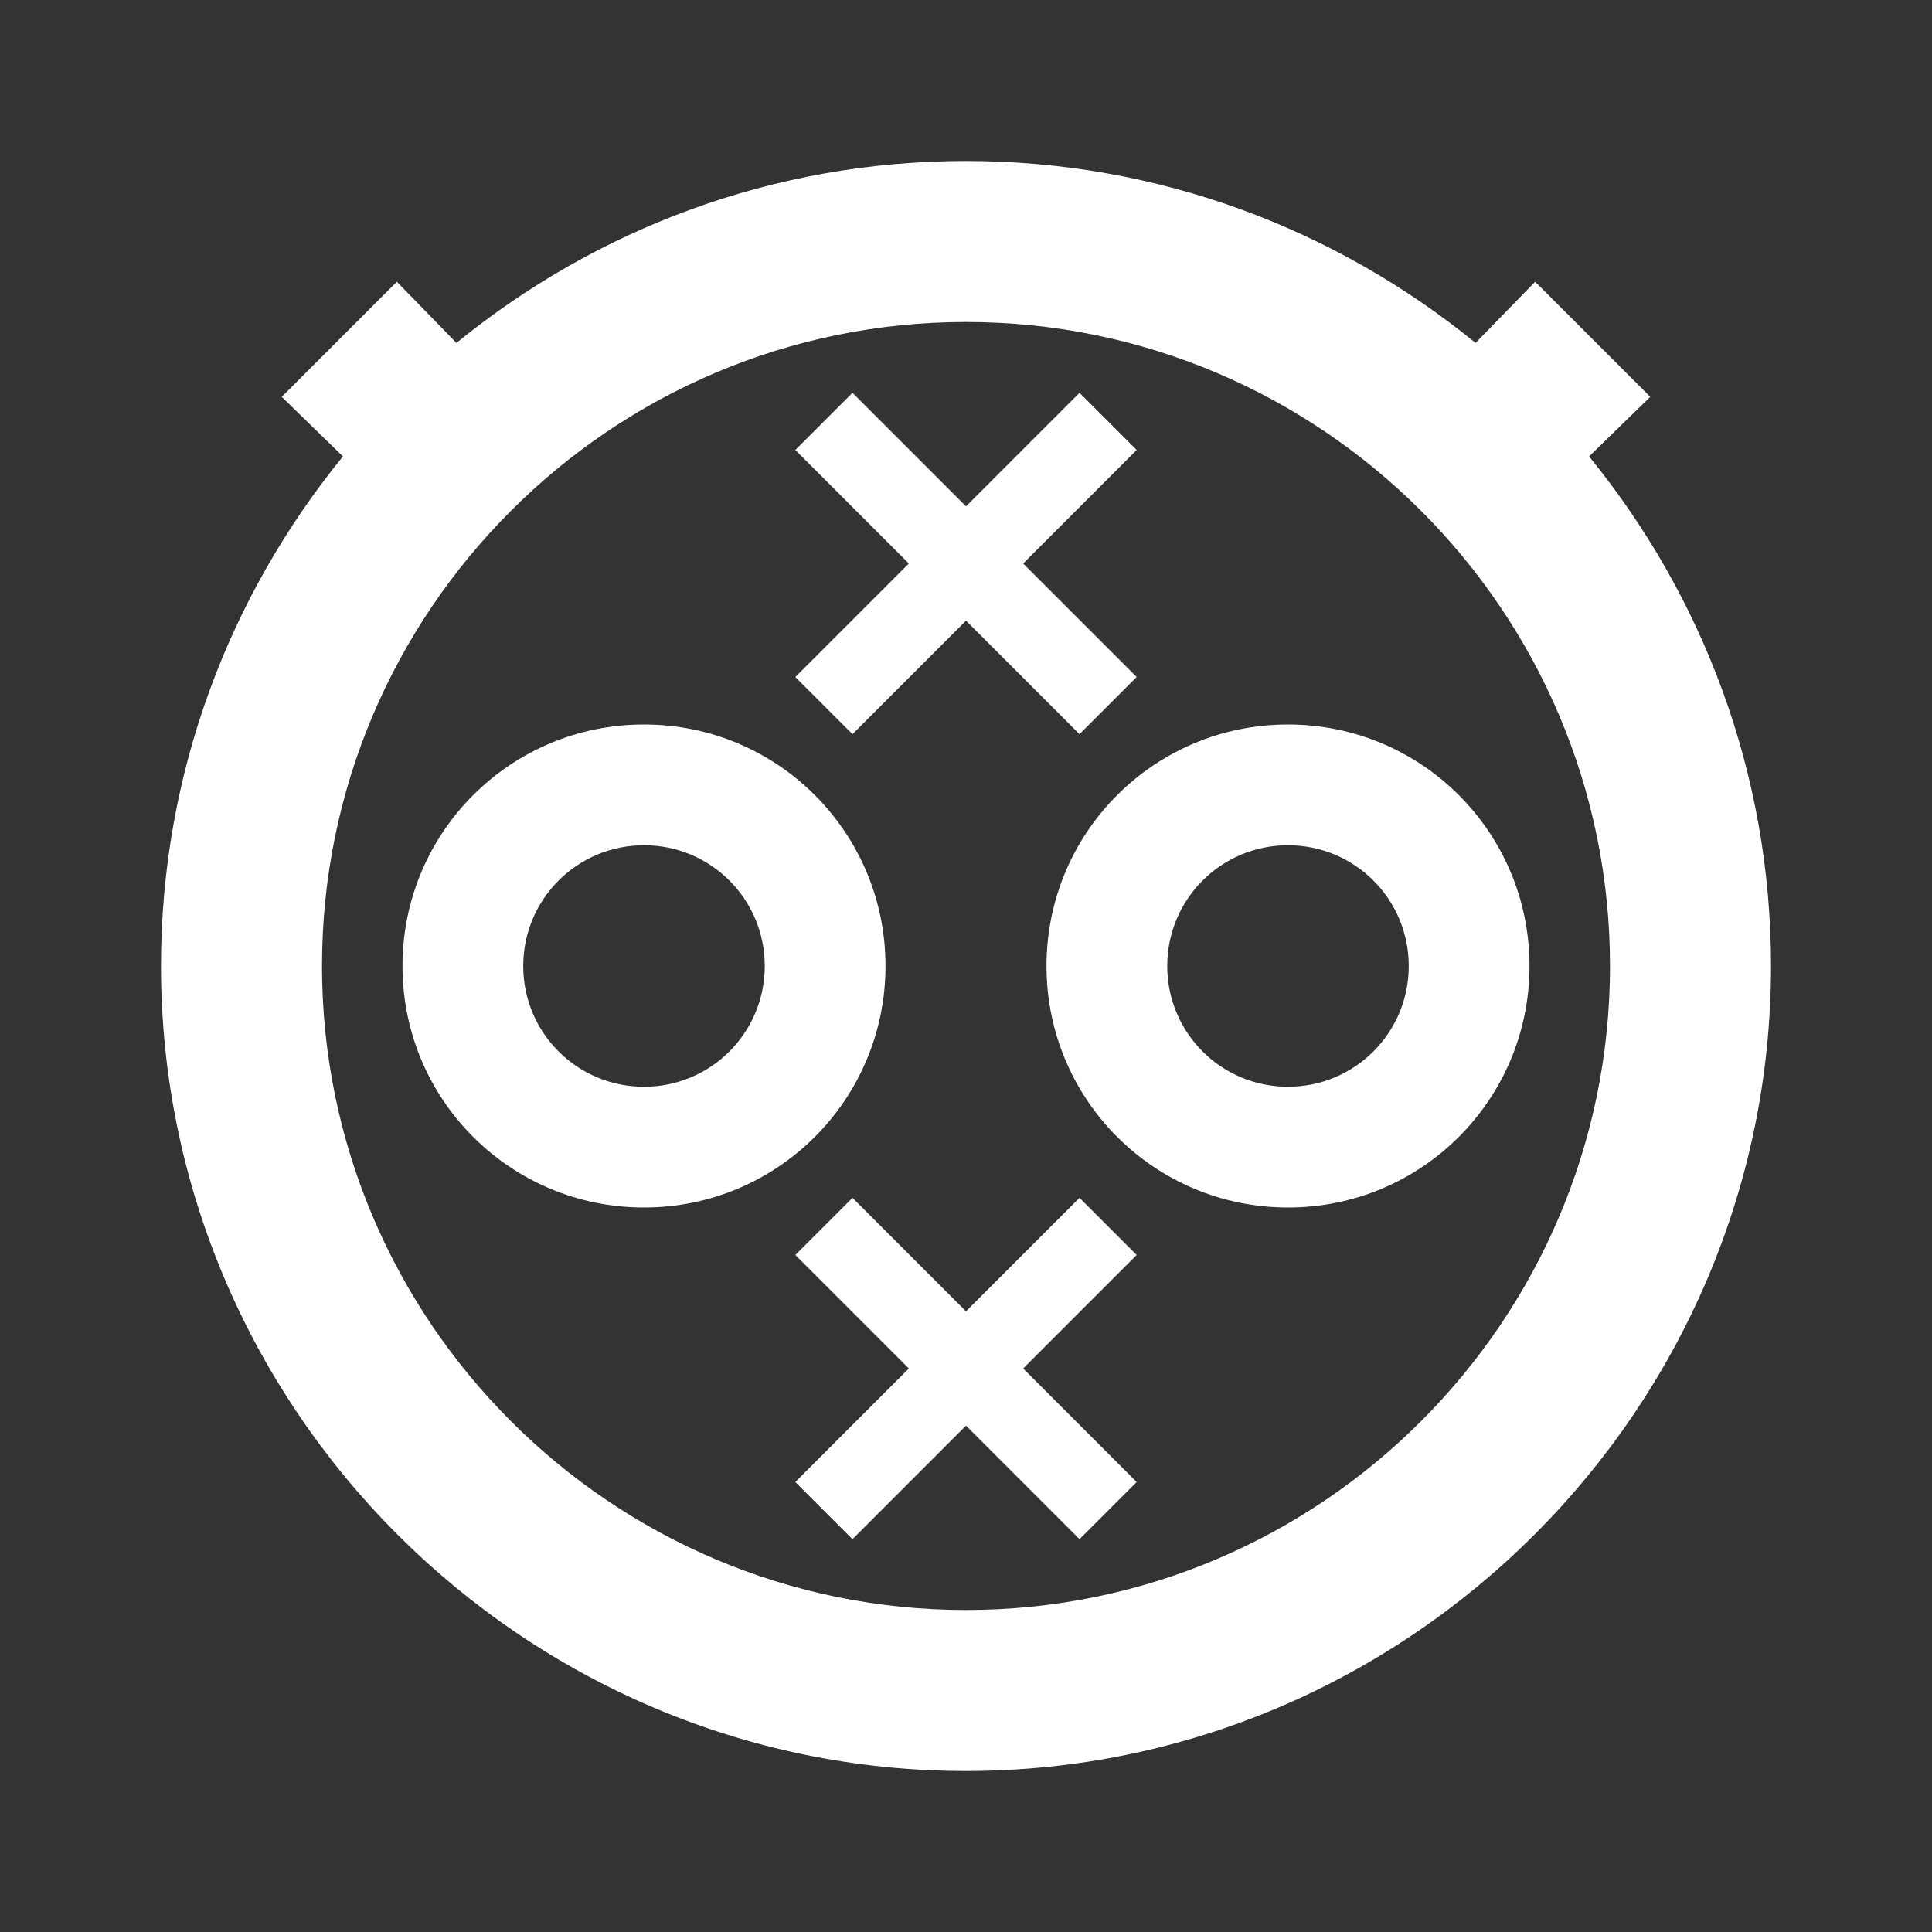 <?xml version="1.0" encoding="UTF-8"?><!DOCTYPE svg PUBLIC "-//W3C//DTD SVG 1.1//EN" "http://www.w3.org/Graphics/SVG/1.1/DTD/svg11.dtd"><svg xmlns="http://www.w3.org/2000/svg" xmlns:xlink="http://www.w3.org/1999/xlink" version="1.1" id="mdi-ev-plug-chademo" width="24" height="24" viewBox="0 0 24 24"><rect x="0" y="0" width="24" height="24" fill="#333333" stroke="none"/><path fill="white" d="M8 10.5C8.83 10.5 9.5 11.17 9.5 12S8.83 13.5 8 13.5 6.5 12.83 6.5 12 7.17 10.5 8 10.5M8 9C6.34 9 5 10.34 5 12S6.34 15 8 15 11 13.66 11 12 9.66 9 8 9M16 10.5C16.83 10.5 17.5 11.17 17.5 12S16.83 13.5 16 13.5C15.17 13.5 14.5 12.83 14.5 12S15.17 10.5 16 10.5M16 9C14.34 9 13 10.34 13 12S14.34 15 16 15 19 13.66 19 12 17.66 9 16 9M14.12 8.41L12.71 7L14.12 5.59L13.41 4.88L12 6.29L10.59 4.88L9.88 5.59L11.29 7L9.88 8.41L10.59 9.12L12 7.71L13.41 9.12L14.12 8.41M14.12 18.41L12.71 17L14.12 15.59L13.41 14.88L12 16.29L10.59 14.88L9.88 15.59L11.29 17L9.88 18.41L10.59 19.12L12 17.71L13.41 19.12L14.12 18.41M19.74 5.67L20.5 4.93L19.07 3.5L18.33 4.26C16.6 2.85 14.4 2 12 2S7.4 2.85 5.67 4.26L4.93 3.5L3.5 4.93L4.26 5.67C2.85 7.4 2 9.6 2 12C2 17.5 6.5 22 12 22S22 17.5 22 12C22 9.6 21.15 7.4 19.74 5.67M12 20C7.59 20 4 16.41 4 12S7.59 4 12 4 20 7.59 20 12 16.41 20 12 20Z" /></svg>